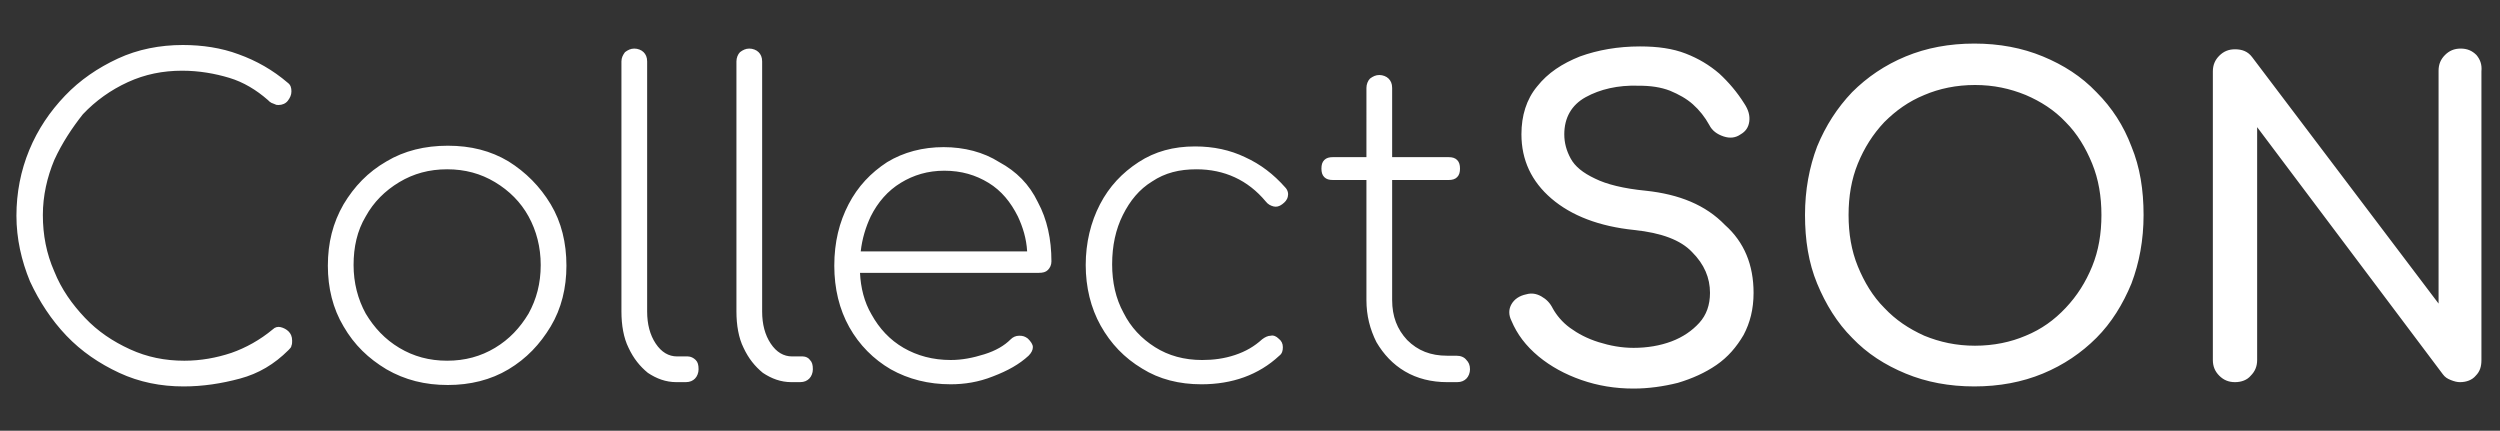 <svg xmlns="http://www.w3.org/2000/svg" width="350" height="60.3"><rect width="100%" height="100%" fill="#333333" stroke="none"/><path fill="#FFF" d="M7.6 22.4c-1 2.4-1.6 5-1.6 7.7 0 2.8.5 5.4 1.6 7.9 1 2.5 2.5 4.6 4.3 6.5 1.8 1.9 3.9 3.3 6.3 4.4 2.4 1.1 4.9 1.6 7.6 1.6 2.3 0 4.5-.4 6.6-1.1 2-.7 4-1.8 5.8-3.3.3-.3.7-.4 1.1-.3.4.1.8.3 1.1.6.3.3.5.7.5 1.3 0 .2 0 .5-.1.7 0 .2-.2.4-.4.6-2 2-4.2 3.3-6.8 4-2.6.7-5.2 1.1-7.9 1.1-3.2 0-6.2-.6-9-1.9-2.8-1.3-5.3-3-7.4-5.2-2.1-2.2-3.8-4.8-5.1-7.6-1.2-2.9-1.9-6-1.9-9.2 0-3.2.6-6.3 1.8-9.2 1.2-2.9 2.9-5.4 5-7.6 2.1-2.2 4.6-3.9 7.4-5.2 2.8-1.3 5.9-1.9 9.1-1.9 2.7 0 5.4.4 7.8 1.3 2.5.9 4.8 2.2 6.9 4 .4.3.5.7.5 1.2s-.2.9-.5 1.3-.8.6-1.3.6c-.2 0-.3 0-.5-.1s-.3-.1-.5-.2-.3-.2-.5-.4c-1.6-1.4-3.4-2.5-5.4-3.1-2-.6-4.2-1-6.6-1-2.7 0-5.2.5-7.6 1.6-2.4 1.1-4.5 2.6-6.3 4.5-1.5 1.9-2.9 4-4 6.4zm69.5 6.2c1.5 2.5 2.2 5.4 2.2 8.6 0 3.1-.7 6-2.2 8.5-1.5 2.5-3.4 4.5-5.9 6-2.5 1.5-5.4 2.2-8.5 2.2-3.2 0-6-.7-8.6-2.2-2.5-1.5-4.5-3.4-6-6-1.5-2.5-2.2-5.4-2.2-8.5 0-3.2.7-6 2.2-8.6 1.5-2.5 3.4-4.5 6-6 2.5-1.5 5.4-2.2 8.6-2.2 3.2 0 6 .7 8.5 2.2 2.4 1.5 4.4 3.5 5.9 6zm-1.4 8.5c0-2.5-.6-4.8-1.7-6.8s-2.7-3.6-4.7-4.8c-2-1.2-4.2-1.8-6.7-1.8s-4.7.6-6.7 1.8c-2 1.2-3.6 2.8-4.7 4.8-1.2 2-1.7 4.3-1.7 6.8s.6 4.8 1.7 6.8c1.2 2 2.7 3.6 4.7 4.8 2 1.2 4.2 1.8 6.7 1.8s4.7-.6 6.7-1.8c2-1.2 3.5-2.8 4.7-4.8 1.1-2 1.7-4.2 1.7-6.8zm20.6 12.8h-1.5c-1.2 0-2.2-.6-3-1.8-.8-1.2-1.2-2.7-1.2-4.5v-35c0-.6-.2-1-.5-1.3-.3-.3-.8-.5-1.3-.5s-.9.2-1.3.5c-.3.4-.5.8-.5 1.3v35c0 1.9.3 3.7 1 5.1.7 1.5 1.6 2.6 2.7 3.5 1.2.8 2.5 1.3 4 1.3H96c.6 0 1-.2 1.3-.5.3-.3.5-.8.5-1.3 0-.6-.1-1-.4-1.3-.3-.3-.7-.5-1.1-.5zm16.1 0h-1.5c-1.2 0-2.2-.6-3-1.8-.8-1.2-1.2-2.7-1.2-4.5v-35c0-.6-.2-1-.5-1.3-.3-.3-.8-.5-1.3-.5s-.9.2-1.3.5c-.3.3-.5.8-.5 1.3v35c0 1.9.3 3.7 1 5.1.7 1.5 1.6 2.6 2.7 3.5 1.2.8 2.5 1.3 4 1.3h1.2c.6 0 1-.2 1.3-.5.3-.3.5-.8.5-1.3 0-.6-.1-1-.4-1.3-.2-.3-.6-.5-1-.5zm32.9-21.6c1.3 2.4 1.9 5.2 1.9 8.3 0 .5-.2.9-.5 1.2-.3.3-.7.4-1.3.4h-25c.1 2.1.6 4.1 1.6 5.8 1.1 2 2.6 3.6 4.5 4.7s4.1 1.7 6.6 1.7c1.6 0 3.1-.3 4.7-.8s2.8-1.2 3.7-2.1c.3-.3.7-.5 1.2-.5s.8.1 1.2.4c.4.4.7.8.7 1.2 0 .4-.2.8-.6 1.2-1.3 1.2-2.9 2.1-5 2.9-2 .8-4 1.1-5.9 1.1-3.1 0-5.9-.7-8.4-2.1-2.4-1.4-4.4-3.4-5.8-5.9-1.4-2.5-2.1-5.4-2.1-8.6 0-3.3.7-6.1 2-8.6s3.1-4.4 5.4-5.9c2.3-1.4 5-2.1 7.9-2.1 2.9 0 5.6.7 7.8 2.1 2.4 1.3 4.2 3.1 5.4 5.6zm-1.5 6.9c-.1-1.8-.6-3.4-1.3-4.9-1-2-2.3-3.6-4.1-4.7-1.8-1.1-3.8-1.7-6.2-1.7-2.3 0-4.3.6-6.1 1.7-1.8 1.1-3.2 2.7-4.2 4.7-.7 1.5-1.2 3.1-1.4 4.9h23.3zM174.3 22c-2.1-1-4.4-1.5-7-1.5-3 0-5.6.7-7.9 2.2-2.3 1.5-4.1 3.4-5.4 5.9-1.3 2.5-2 5.4-2 8.5 0 3.1.7 6 2.1 8.5 1.4 2.5 3.3 4.5 5.8 6 2.4 1.5 5.2 2.2 8.3 2.2 4.3 0 8-1.3 10.9-4 .4-.3.5-.7.5-1.2s-.2-.9-.6-1.2c-.3-.3-.7-.5-1.1-.4-.4 0-.8.2-1.2.5-1.1 1-2.3 1.7-3.8 2.2-1.5.5-3 .7-4.6.7-2.5 0-4.7-.6-6.6-1.8-1.9-1.2-3.4-2.8-4.4-4.8-1.1-2-1.6-4.3-1.6-6.8 0-2.6.5-4.9 1.5-6.9s2.3-3.6 4.1-4.7c1.8-1.2 3.8-1.7 6.2-1.7 3.9 0 7.2 1.5 9.7 4.5.3.4.7.6 1.1.7.4.1.8 0 1.2-.3.4-.3.7-.6.8-1.1.1-.4 0-.9-.4-1.3-1.6-1.8-3.4-3.2-5.6-4.2zm29.6 27.8h-1.3c-2.3 0-4.1-.7-5.6-2.2-1.4-1.5-2.1-3.3-2.1-5.6V25.2h7.9c.5 0 .9-.1 1.2-.4.3-.3.4-.7.4-1.2s-.1-.9-.4-1.2c-.3-.3-.7-.4-1.2-.4h-7.9v-9.7c0-.6-.2-1-.5-1.3-.3-.3-.8-.5-1.3-.5s-.9.2-1.3.5c-.3.3-.5.8-.5 1.3V22h-4.7c-.5 0-.9.1-1.2.4-.3.3-.4.7-.4 1.2s.1.9.4 1.2c.3.3.7.4 1.2.4h4.7V42c0 2.2.5 4.1 1.4 5.9 1 1.7 2.3 3.1 4 4.1 1.7 1 3.7 1.5 5.9 1.5h1.4c.6 0 1-.2 1.3-.5.3-.3.5-.8.5-1.3 0-.6-.2-1-.5-1.3-.3-.4-.8-.6-1.4-.6zm26.5-23.1c-3.1-.3-5.5-.9-7.1-1.7-1.7-.8-2.8-1.7-3.4-2.8-.6-1.1-.9-2.2-.9-3.4 0-2.3 1-4.1 3-5.2 2-1.1 4.5-1.7 7.4-1.6 1.7 0 3.1.2 4.4.7 1.2.5 2.3 1.1 3.2 1.9.9.8 1.7 1.8 2.3 2.9.4.8 1.1 1.3 2 1.6.9.3 1.7.2 2.4-.3.7-.4 1.1-1 1.2-1.8.1-.8-.1-1.6-.7-2.5-1-1.6-2.2-3-3.5-4.2-1.4-1.2-2.9-2.1-4.7-2.8-1.8-.7-3.9-1-6.4-1-3.1 0-5.9.5-8.4 1.4-2.5 1-4.5 2.3-6 4.2-1.5 1.8-2.2 4.1-2.2 6.7 0 3.6 1.4 6.6 4.2 9 2.8 2.4 6.7 3.9 11.6 4.4 3.8.4 6.5 1.4 8.1 3.1 1.7 1.7 2.5 3.6 2.5 5.7 0 1.7-.5 3.1-1.5 4.2s-2.3 2-3.9 2.6c-1.6.6-3.4.9-5.3.9-1.7 0-3.3-.3-4.9-.8-1.6-.5-2.9-1.2-4-2s-1.9-1.8-2.4-2.7c-.4-.8-.9-1.3-1.6-1.7-.7-.4-1.4-.5-2.1-.3-1 .2-1.7.7-2.1 1.4-.4.7-.4 1.5 0 2.3.8 1.9 2 3.5 3.8 5 1.7 1.4 3.7 2.5 6 3.3 2.3.8 4.7 1.2 7.3 1.2 2.1 0 4.2-.3 6.2-.8 2-.6 3.8-1.4 5.4-2.5 1.6-1.1 2.8-2.5 3.8-4.2.9-1.7 1.4-3.6 1.4-5.9 0-3.9-1.3-7.1-4-9.5-2.7-2.8-6.4-4.3-11.1-4.8zm68-6.2c1.2 2.9 1.7 6.1 1.7 9.6s-.6 6.7-1.7 9.6c-1.2 2.9-2.8 5.5-4.9 7.6-2.1 2.1-4.6 3.8-7.5 5-2.9 1.2-6.1 1.8-9.6 1.8s-6.7-.6-9.6-1.8c-2.9-1.2-5.4-2.8-7.5-5-2.1-2.1-3.7-4.7-4.9-7.6-1.2-2.9-1.7-6.1-1.7-9.6s.6-6.7 1.7-9.6c1.2-2.9 2.8-5.4 4.9-7.6 2.1-2.1 4.6-3.8 7.5-5 2.9-1.2 6.1-1.8 9.6-1.8s6.7.6 9.6 1.8c2.9 1.2 5.4 2.8 7.5 5 2.2 2.2 3.8 4.7 4.9 7.6zm-4.2 9.6c0-2.6-.4-5-1.3-7.2s-2.1-4.2-3.7-5.8c-1.6-1.7-3.5-2.9-5.6-3.8-2.2-.9-4.5-1.4-7.1-1.4-2.6 0-5 .5-7.1 1.4-2.2.9-4 2.2-5.6 3.8-1.6 1.7-2.8 3.6-3.7 5.8-.9 2.2-1.3 4.6-1.3 7.2 0 2.6.4 5 1.3 7.2s2.1 4.2 3.7 5.8c1.6 1.7 3.4 2.9 5.6 3.9 2.2.9 4.5 1.4 7.1 1.4 2.6 0 5-.5 7.1-1.4 2.2-.9 4-2.2 5.6-3.9 1.6-1.7 2.8-3.6 3.7-5.8.9-2.2 1.3-4.6 1.3-7.2zm52.5-22.4c-.6-.6-1.3-.9-2.2-.9-.9 0-1.6.3-2.2.9-.6.6-.9 1.3-.9 2.2v32.6L315.3 8c-.6-.8-1.4-1.1-2.4-1.1-.9 0-1.6.3-2.2.9-.6.6-.9 1.3-.9 2.2v40.4c0 .9.3 1.6.9 2.2.6.6 1.3.9 2.2.9.9 0 1.7-.3 2.2-.9.6-.6.9-1.3.9-2.2V17.8l26 34.6c.3.4.6.6 1.1.8.5.2.9.3 1.3.3.9 0 1.7-.3 2.2-.9.6-.6.8-1.3.8-2.2V10c.1-1-.2-1.7-.7-2.3z"/></svg>